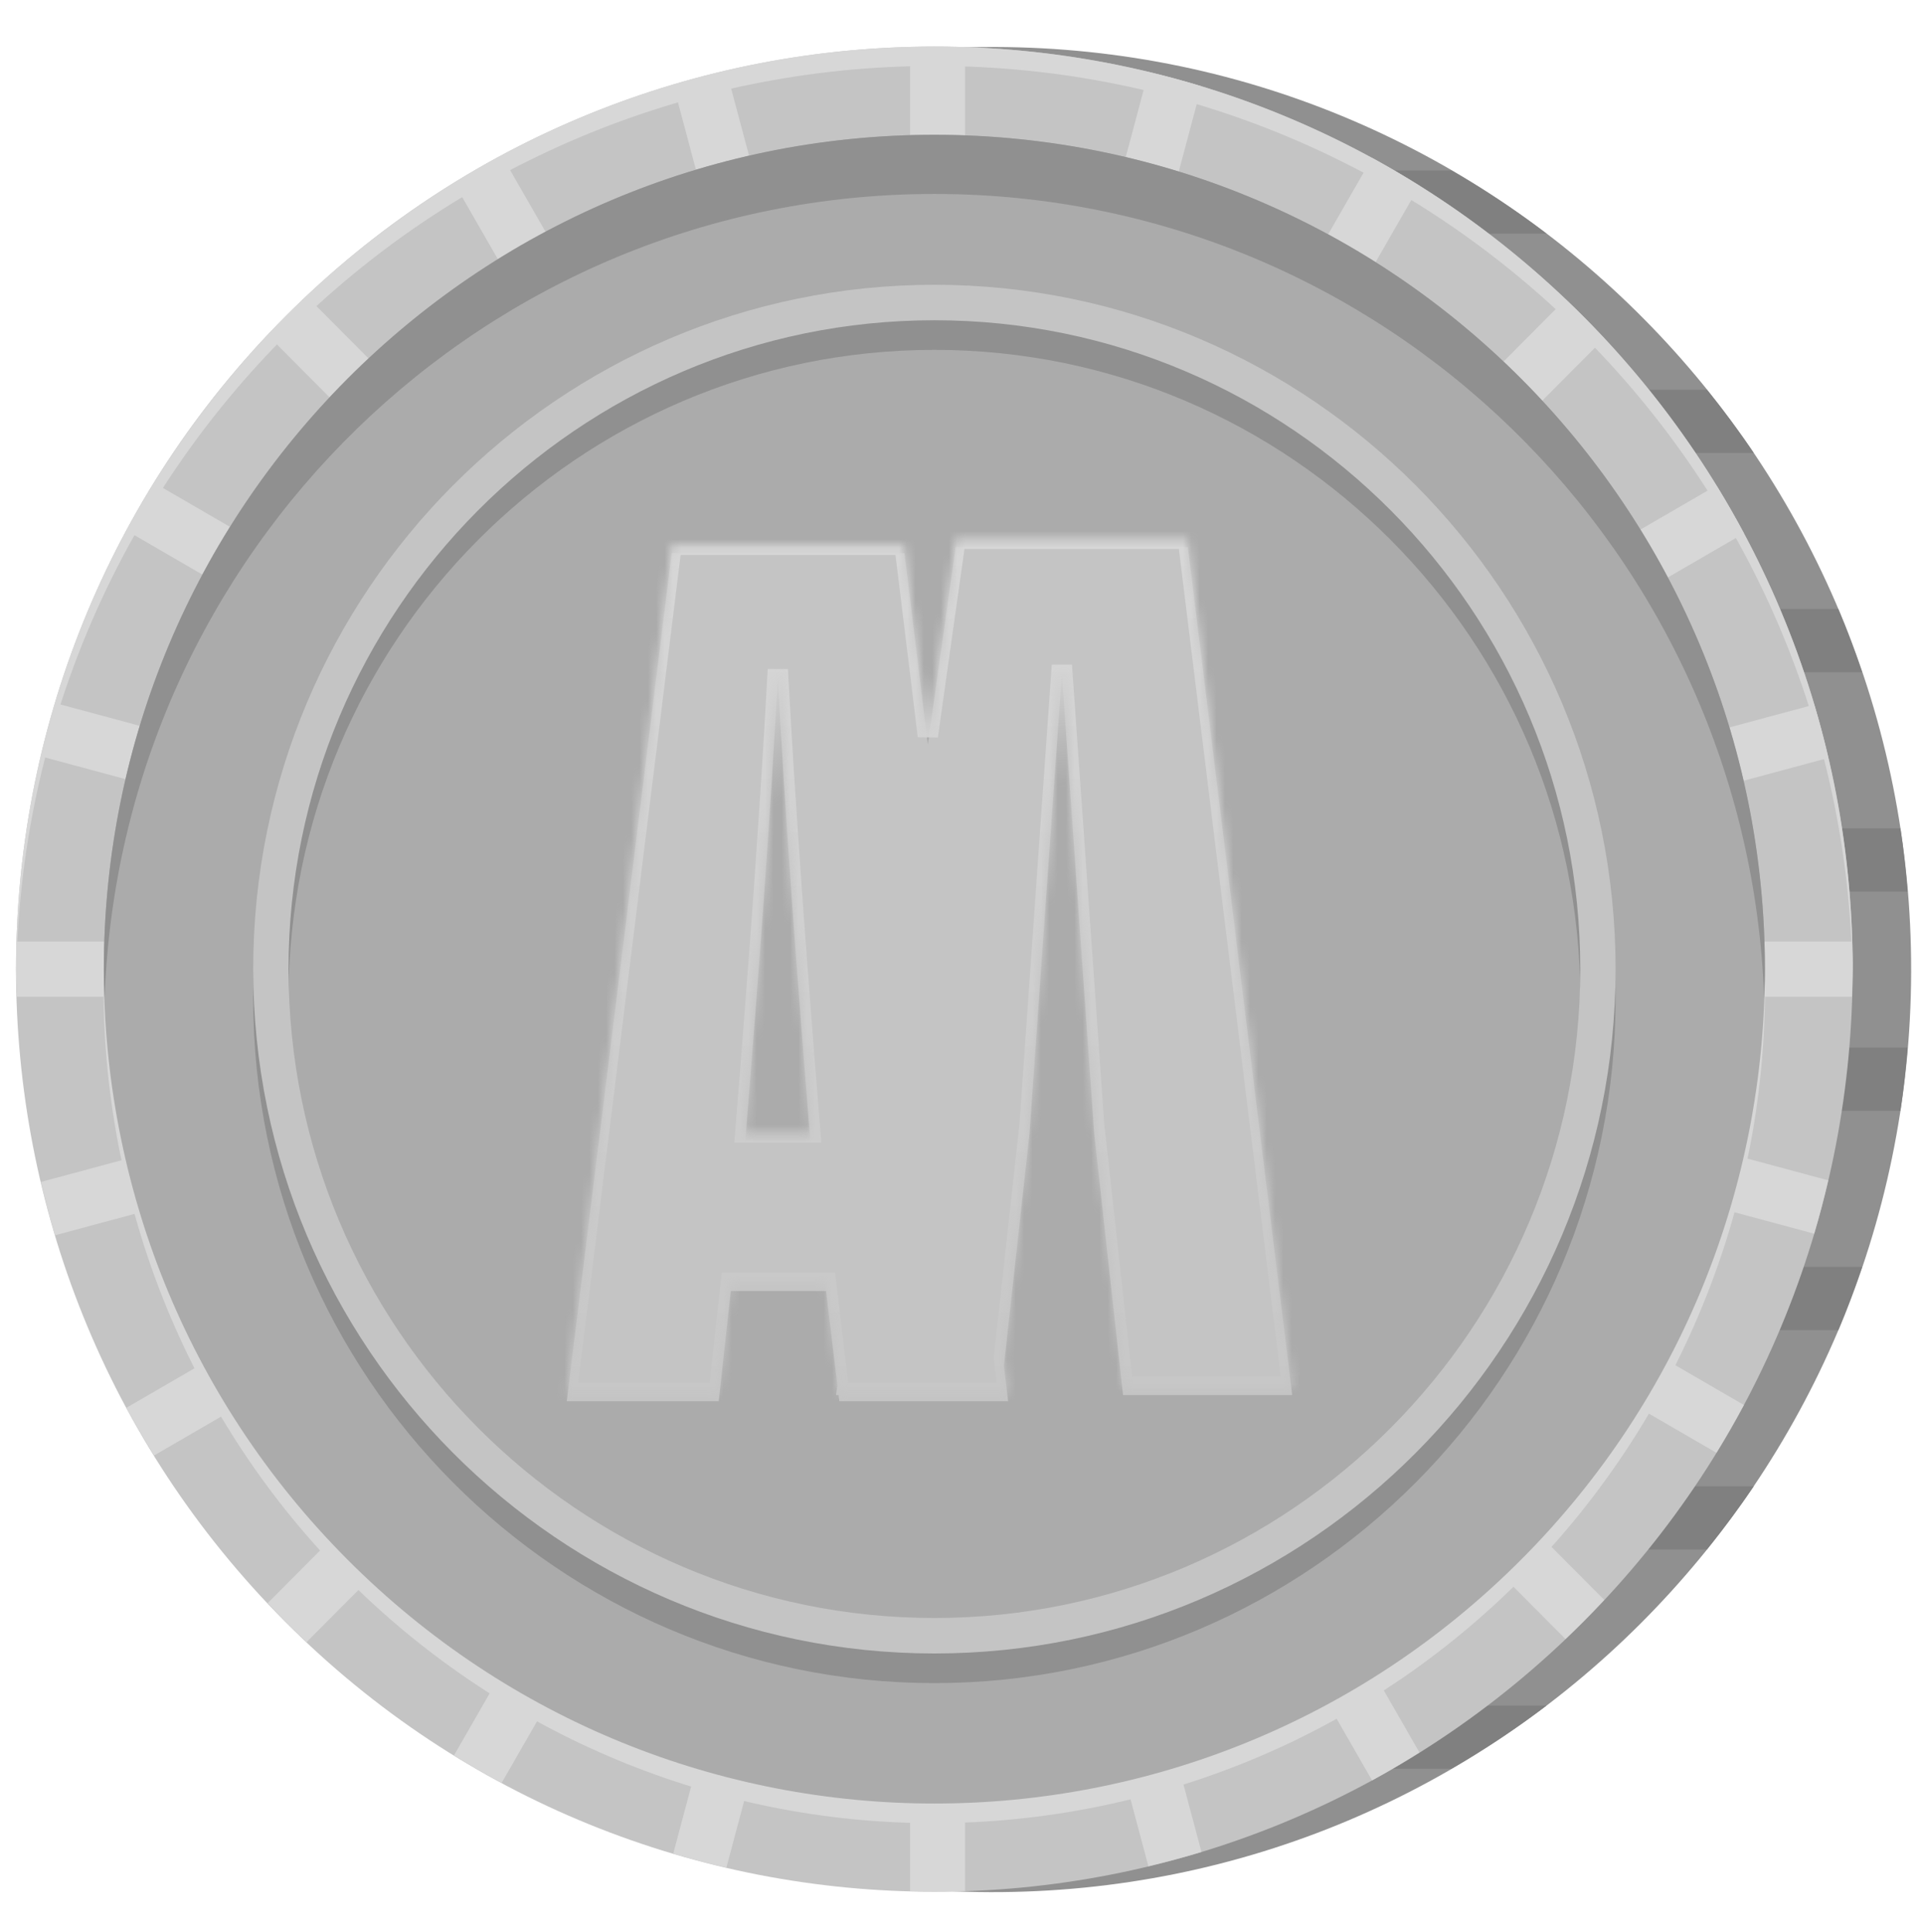 <svg width="230" height="231" viewBox="0 0 230 231" fill="none" xmlns="http://www.w3.org/2000/svg">
<mask id="mask0_39_2" style="mask-type:luminance" maskUnits="userSpaceOnUse" x="0" y="3" width="230" height="225">
<path d="M230 3.643H0V227.348H230V3.643Z" fill="white"/>
</mask>
<g mask="url(#mask0_39_2)">
<path d="M228.583 116.24C228.753 55.315 179.716 5.788 119.055 5.618C58.395 5.447 9.082 54.698 8.912 115.622C8.742 176.546 57.779 226.074 118.44 226.245C179.101 226.415 228.414 177.164 228.583 116.24Z" fill="#909090"/>
<path d="M228.165 125.268C227.951 127.809 227.683 130.335 227.302 132.823H10.194C9.814 130.333 9.546 127.809 9.333 125.268H228.165ZM52.527 203.935C56.144 206.685 59.945 209.198 63.893 211.49H173.603C177.55 209.198 181.353 206.685 184.971 203.935H52.527ZM219.874 159.045C220.921 156.574 221.85 154.048 222.719 151.49H14.777C15.644 154.048 16.576 156.576 17.622 159.045H219.874ZM204.157 185.267C206.123 182.828 207.999 180.316 209.754 177.712H27.742C29.497 180.316 31.374 182.828 33.34 185.267H204.157ZM228.165 106.603C227.951 104.062 227.683 101.538 227.302 99.048H10.194C9.814 101.538 9.546 104.062 9.333 106.603H228.165ZM63.893 20.382C59.945 22.672 56.144 25.186 52.527 27.937H184.968C181.35 25.186 177.55 22.672 173.601 20.382H63.893ZM33.34 46.604C31.374 49.043 29.497 51.555 27.742 54.159H209.754C207.999 51.555 206.123 49.043 204.157 46.604H33.34ZM222.719 80.381C221.852 77.823 220.921 75.294 219.874 72.826H17.622C16.576 75.296 15.647 77.823 14.777 80.381H222.719Z" fill="#808080"/>
<path d="M189.414 193.886C232.308 150.807 232.308 80.961 189.414 37.882C146.522 -5.198 76.978 -5.198 34.085 37.882C-8.808 80.961 -8.808 150.807 34.085 193.886C76.978 236.967 146.522 236.967 189.414 193.886Z" fill="#C4C4C4"/>
<path d="M111.756 7.887C51.482 7.887 2.555 56.652 1.935 117.043C1.93 116.656 1.92 116.272 1.92 115.886C1.92 54.962 51.094 5.572 111.756 5.572C172.418 5.572 221.592 54.96 221.592 115.886C221.592 116.272 221.582 116.656 221.577 117.043C220.96 56.652 172.033 7.887 111.756 7.887Z" fill="#D7D7D7"/>
<path d="M4.894 90.439C5.4 88.29 5.957 86.162 6.584 84.061L88.883 106.208L15.114 63.431C16.16 61.493 17.276 59.599 18.43 57.734L92.171 100.494L32.012 40.074C33.518 38.476 35.07 36.922 36.668 35.417L96.817 95.827L54.301 21.868C56.165 20.718 58.063 19.622 60 18.581L102.509 92.528L80.523 10.124C82.615 9.501 84.736 8.947 86.878 8.449L108.854 90.821V5.645C109.823 5.621 110.786 5.572 111.762 5.572C112.992 5.572 114.207 5.625 115.425 5.664V90.821L137.357 8.614C139.495 9.127 141.616 9.689 143.703 10.326L121.77 92.528L164.107 18.88C166.037 19.933 167.916 21.059 169.772 22.221L127.46 95.825L187.238 35.787C188.829 37.299 190.376 38.858 191.874 40.463L132.104 100.494L205.29 58.055C206.44 59.925 207.536 61.829 208.575 63.772L135.389 106.21L216.983 84.251C217.608 86.352 218.162 88.479 218.663 90.631L137.088 112.583H221.506C221.537 113.682 221.588 114.777 221.588 115.883C221.588 116.99 221.537 118.084 221.506 119.182H137.088L218.663 141.135C218.162 143.285 217.608 145.414 216.983 147.515L135.389 125.555L208.575 167.995C207.536 169.937 206.44 171.841 205.29 173.711L132.104 131.273L191.874 191.304C190.376 192.908 188.829 194.467 187.238 195.979L127.46 135.941L169.772 209.545C167.916 210.708 166.035 211.835 164.107 212.886L121.77 139.239L143.701 221.442C141.613 222.08 139.493 222.641 137.355 223.154L115.422 140.948V226.104C114.202 226.146 112.987 226.196 111.759 226.196C110.784 226.196 109.823 226.148 108.852 226.124V140.948L86.876 223.32C84.733 222.821 82.612 222.267 80.521 221.644L102.506 139.241L59.997 213.188C58.063 212.147 56.162 211.053 54.298 209.9L96.814 135.939L36.666 196.349C35.068 194.844 33.516 193.29 32.01 191.692L92.168 131.273L18.43 174.032C17.276 172.167 16.16 170.272 15.114 168.334L88.883 125.558L6.584 147.705C5.955 145.606 5.4 143.476 4.894 141.327L87.183 119.182H2.008C1.977 118.084 1.926 116.99 1.926 115.883C1.926 114.777 1.977 113.682 2.008 112.583H87.183L4.894 90.439Z" fill="#D7D7D7"/>
<path d="M134.03 215.433C187.494 203.069 220.853 149.516 208.542 95.821C196.231 42.126 142.912 8.621 89.449 20.986C35.986 33.35 2.626 86.902 14.937 140.597C27.248 194.292 80.568 227.797 134.03 215.433Z" fill="#D7D7D7"/>
<path d="M181.991 186.431C220.783 147.469 220.783 84.3 181.991 45.339C143.198 6.378 80.302 6.378 41.51 45.339C2.717 84.3 2.717 147.469 41.51 186.431C80.302 225.392 143.198 225.392 181.991 186.431Z" fill="#ABABAB"/>
<path d="M30.283 119.421C30.283 74.301 66.834 37.594 111.759 37.594C156.684 37.594 193.232 74.301 193.232 119.421C193.232 164.541 156.684 201.252 111.759 201.252C66.834 201.252 30.283 164.545 30.283 119.421ZM34.508 119.421C34.508 162.202 69.16 197.008 111.759 197.008C154.354 197.008 189.007 162.202 189.007 119.421C189.007 76.64 154.354 41.835 111.759 41.835C69.163 41.837 34.508 76.64 34.508 119.421Z" fill="#909090"/>
<path d="M30.283 115.88C30.283 70.759 66.834 34.052 111.759 34.052C156.684 34.052 193.232 70.759 193.232 115.88C193.232 161 156.684 197.709 111.759 197.709C66.834 197.709 30.283 161.002 30.283 115.88ZM34.508 115.88C34.508 158.661 69.16 193.466 111.759 193.466C154.354 193.466 189.007 158.661 189.007 115.88C189.007 73.099 154.354 38.293 111.759 38.293C69.163 38.295 34.508 73.099 34.508 115.88Z" fill="#C4C4C4"/>
<path d="M111.757 23.192C58.077 23.192 14.367 65.963 12.511 119.421C12.469 118.244 12.421 117.072 12.421 115.886C12.421 60.786 56.895 16.118 111.757 16.118C166.618 16.118 211.093 60.786 211.093 115.886C211.093 117.072 211.043 118.247 211.003 119.421C209.146 65.963 165.439 23.192 111.757 23.192Z" fill="#909090"/>
<g filter="url(#filter0_d_39_2)">
<path fill-rule="evenodd" clip-rule="evenodd" d="M134.321 165.812H154.553L142.07 64.427H114.304L110.974 88.017L108.176 65.143H80.336L67.787 166.553H85.962L87.404 153.37H98.8L100.156 164.641L99.991 165.812H100.297L100.387 166.553H120.581L120.067 162.35L123.128 134.575L127.004 79.559L130.877 134.575L134.321 165.812ZM89.135 135.406C90.866 114.11 92.165 96.146 93.03 80.065C93.896 96.146 95.194 114.11 96.925 135.406H89.135Z" fill="#C4C4C4"/>
</g>
<mask id="mask1_39_2" style="mask-type:luminance" maskUnits="userSpaceOnUse" x="67" y="64" width="88" height="103">
<path fill-rule="evenodd" clip-rule="evenodd" d="M134.321 165.812H154.553L142.07 64.427H114.304L110.974 88.017L108.176 65.143H80.336L67.787 166.553H85.962L87.404 153.37H98.8L100.156 164.641L99.991 165.812H100.297L100.387 166.553H120.581L120.067 162.35L123.128 134.575L127.004 79.559L130.877 134.575L134.321 165.812ZM89.135 135.406C90.866 114.11 92.165 96.146 93.03 80.065C93.896 96.146 95.194 114.11 96.925 135.406H89.135Z" fill="white"/>
</mask>
<g mask="url(#mask1_39_2)">
<path d="M154.553 165.809V167.026H155.923L155.755 165.661L154.553 165.809ZM134.321 165.809L133.118 165.943L133.238 167.026H134.321V165.809ZM142.07 64.425L143.272 64.276L143.139 63.209H142.07V64.425ZM114.304 64.425V63.209H113.253L113.106 64.254L114.304 64.425ZM110.974 88.015L109.772 88.163L112.173 88.185L110.974 88.015ZM108.176 65.141L109.377 64.993L109.247 63.925H108.176V65.141ZM80.337 65.141V63.925H79.267L79.135 64.991L80.337 65.141ZM67.787 166.551L66.586 166.401L66.417 167.767H67.787V166.551ZM85.962 166.551V167.767H87.047L87.165 166.684L85.962 166.551ZM87.405 153.368V152.153H86.32L86.201 153.235L87.405 153.368ZM98.8 153.368L100.002 153.222L99.873 152.153H98.8V153.368ZM100.156 164.638L101.355 164.809L101.377 164.651L101.358 164.493L100.156 164.638ZM99.991 165.809L98.793 165.639L98.597 167.026H99.991V165.809ZM100.297 165.809L101.499 165.664L101.37 164.594H100.297V165.809ZM100.387 166.551L99.185 166.698L99.314 167.767H100.387V166.551ZM120.581 166.551V167.767H121.949L121.783 166.403L120.581 166.551ZM120.067 162.348L118.864 162.214L118.848 162.356L118.865 162.497L120.067 162.348ZM123.129 134.573L124.332 134.707L124.335 134.682L124.337 134.659L123.129 134.573ZM127.004 79.557L128.211 79.471H125.796L127.004 79.557ZM130.878 134.573L129.669 134.659L129.672 134.682L129.674 134.707L130.878 134.573ZM93.03 80.063L94.239 79.997H91.821L93.03 80.063ZM89.136 135.404L87.929 135.305L87.822 136.619H89.136V135.404ZM96.925 135.404V136.619H98.238L98.131 135.305L96.925 135.404ZM154.553 164.594H134.321V167.026H154.553V164.594ZM140.868 64.574L153.353 165.958L155.755 165.661L143.272 64.276L140.868 64.574ZM114.304 65.641H142.07V63.209H114.304V65.641ZM112.173 88.185L115.503 64.596L113.106 64.254L109.775 87.844L112.173 88.185ZM106.974 65.289L109.772 88.163L112.175 87.866L109.377 64.993L106.974 65.289ZM80.337 66.357H108.176V63.925H80.337V66.357ZM68.989 166.701L81.538 65.291L79.135 64.991L66.586 166.401L68.989 166.701ZM85.962 165.336H67.787V167.767H85.962V165.336ZM86.201 153.235L84.759 166.418L87.165 166.684L88.608 153.501L86.201 153.235ZM98.8 152.153H87.405V154.584H98.8V152.153ZM101.358 164.493L100.002 153.222L97.598 153.513L98.955 164.784L101.358 164.493ZM101.19 165.98L101.355 164.809L98.958 164.467L98.793 165.639L101.19 165.98ZM100.297 164.594H99.991V167.026H100.297V164.594ZM101.588 166.405L101.499 165.664L99.096 165.955L99.185 166.698L101.588 166.405ZM120.581 165.336H100.387V167.767H120.581V165.336ZM118.865 162.497L119.379 166.7L121.783 166.403L121.269 162.2L118.865 162.497ZM121.926 134.44L118.864 162.214L121.27 162.482L124.332 134.707L121.926 134.44ZM125.796 79.471L121.922 134.487L124.337 134.659L128.211 79.643L125.796 79.471ZM132.084 134.487L128.211 79.471L125.796 79.643L129.669 134.659L132.084 134.487ZM135.524 165.676L132.081 134.44L129.674 134.707L133.118 165.943L135.524 165.676ZM91.821 79.997C90.957 96.062 89.66 114.014 87.929 135.305L90.342 135.502C92.073 114.201 93.373 96.225 94.239 80.128L91.821 79.997ZM98.131 135.305C96.401 114.014 95.103 96.062 94.239 79.997L91.821 80.128C92.688 96.225 93.987 114.201 95.718 135.502L98.131 135.305ZM89.136 136.619H96.925V134.188H89.136V136.619Z" fill="url(#paint0_linear_39_2)"/>
</g>
</g>
<defs>
<filter id="filter0_d_39_2" x="67.787" y="64.427" width="86.766" height="103.126" filterUnits="userSpaceOnUse" color-interpolation-filters="sRGB">
<feFlood flood-opacity="0" result="BackgroundImageFix"/>
<feColorMatrix in="SourceAlpha" type="matrix" values="0 0 0 0 0 0 0 0 0 0 0 0 0 0 0 0 0 0 127 0" result="hardAlpha"/>
<feOffset dy="1"/>
<feComposite in2="hardAlpha" operator="out"/>
<feColorMatrix type="matrix" values="0 0 0 0 0.529 0 0 0 0 0.529 0 0 0 0 0.529 0 0 0 1 0"/>
<feBlend mode="normal" in2="BackgroundImageFix" result="effect1_dropShadow_39_2"/>
<feBlend mode="normal" in="SourceGraphic" in2="effect1_dropShadow_39_2" result="shape"/>
</filter>
<linearGradient id="paint0_linear_39_2" x1="111.17" y1="64.425" x2="111.17" y2="166.551" gradientUnits="userSpaceOnUse">
<stop stop-color="#D7D7D7"/>
<stop offset="1" stop-color="#C7C7C7"/>
</linearGradient>
</defs>
</svg>
